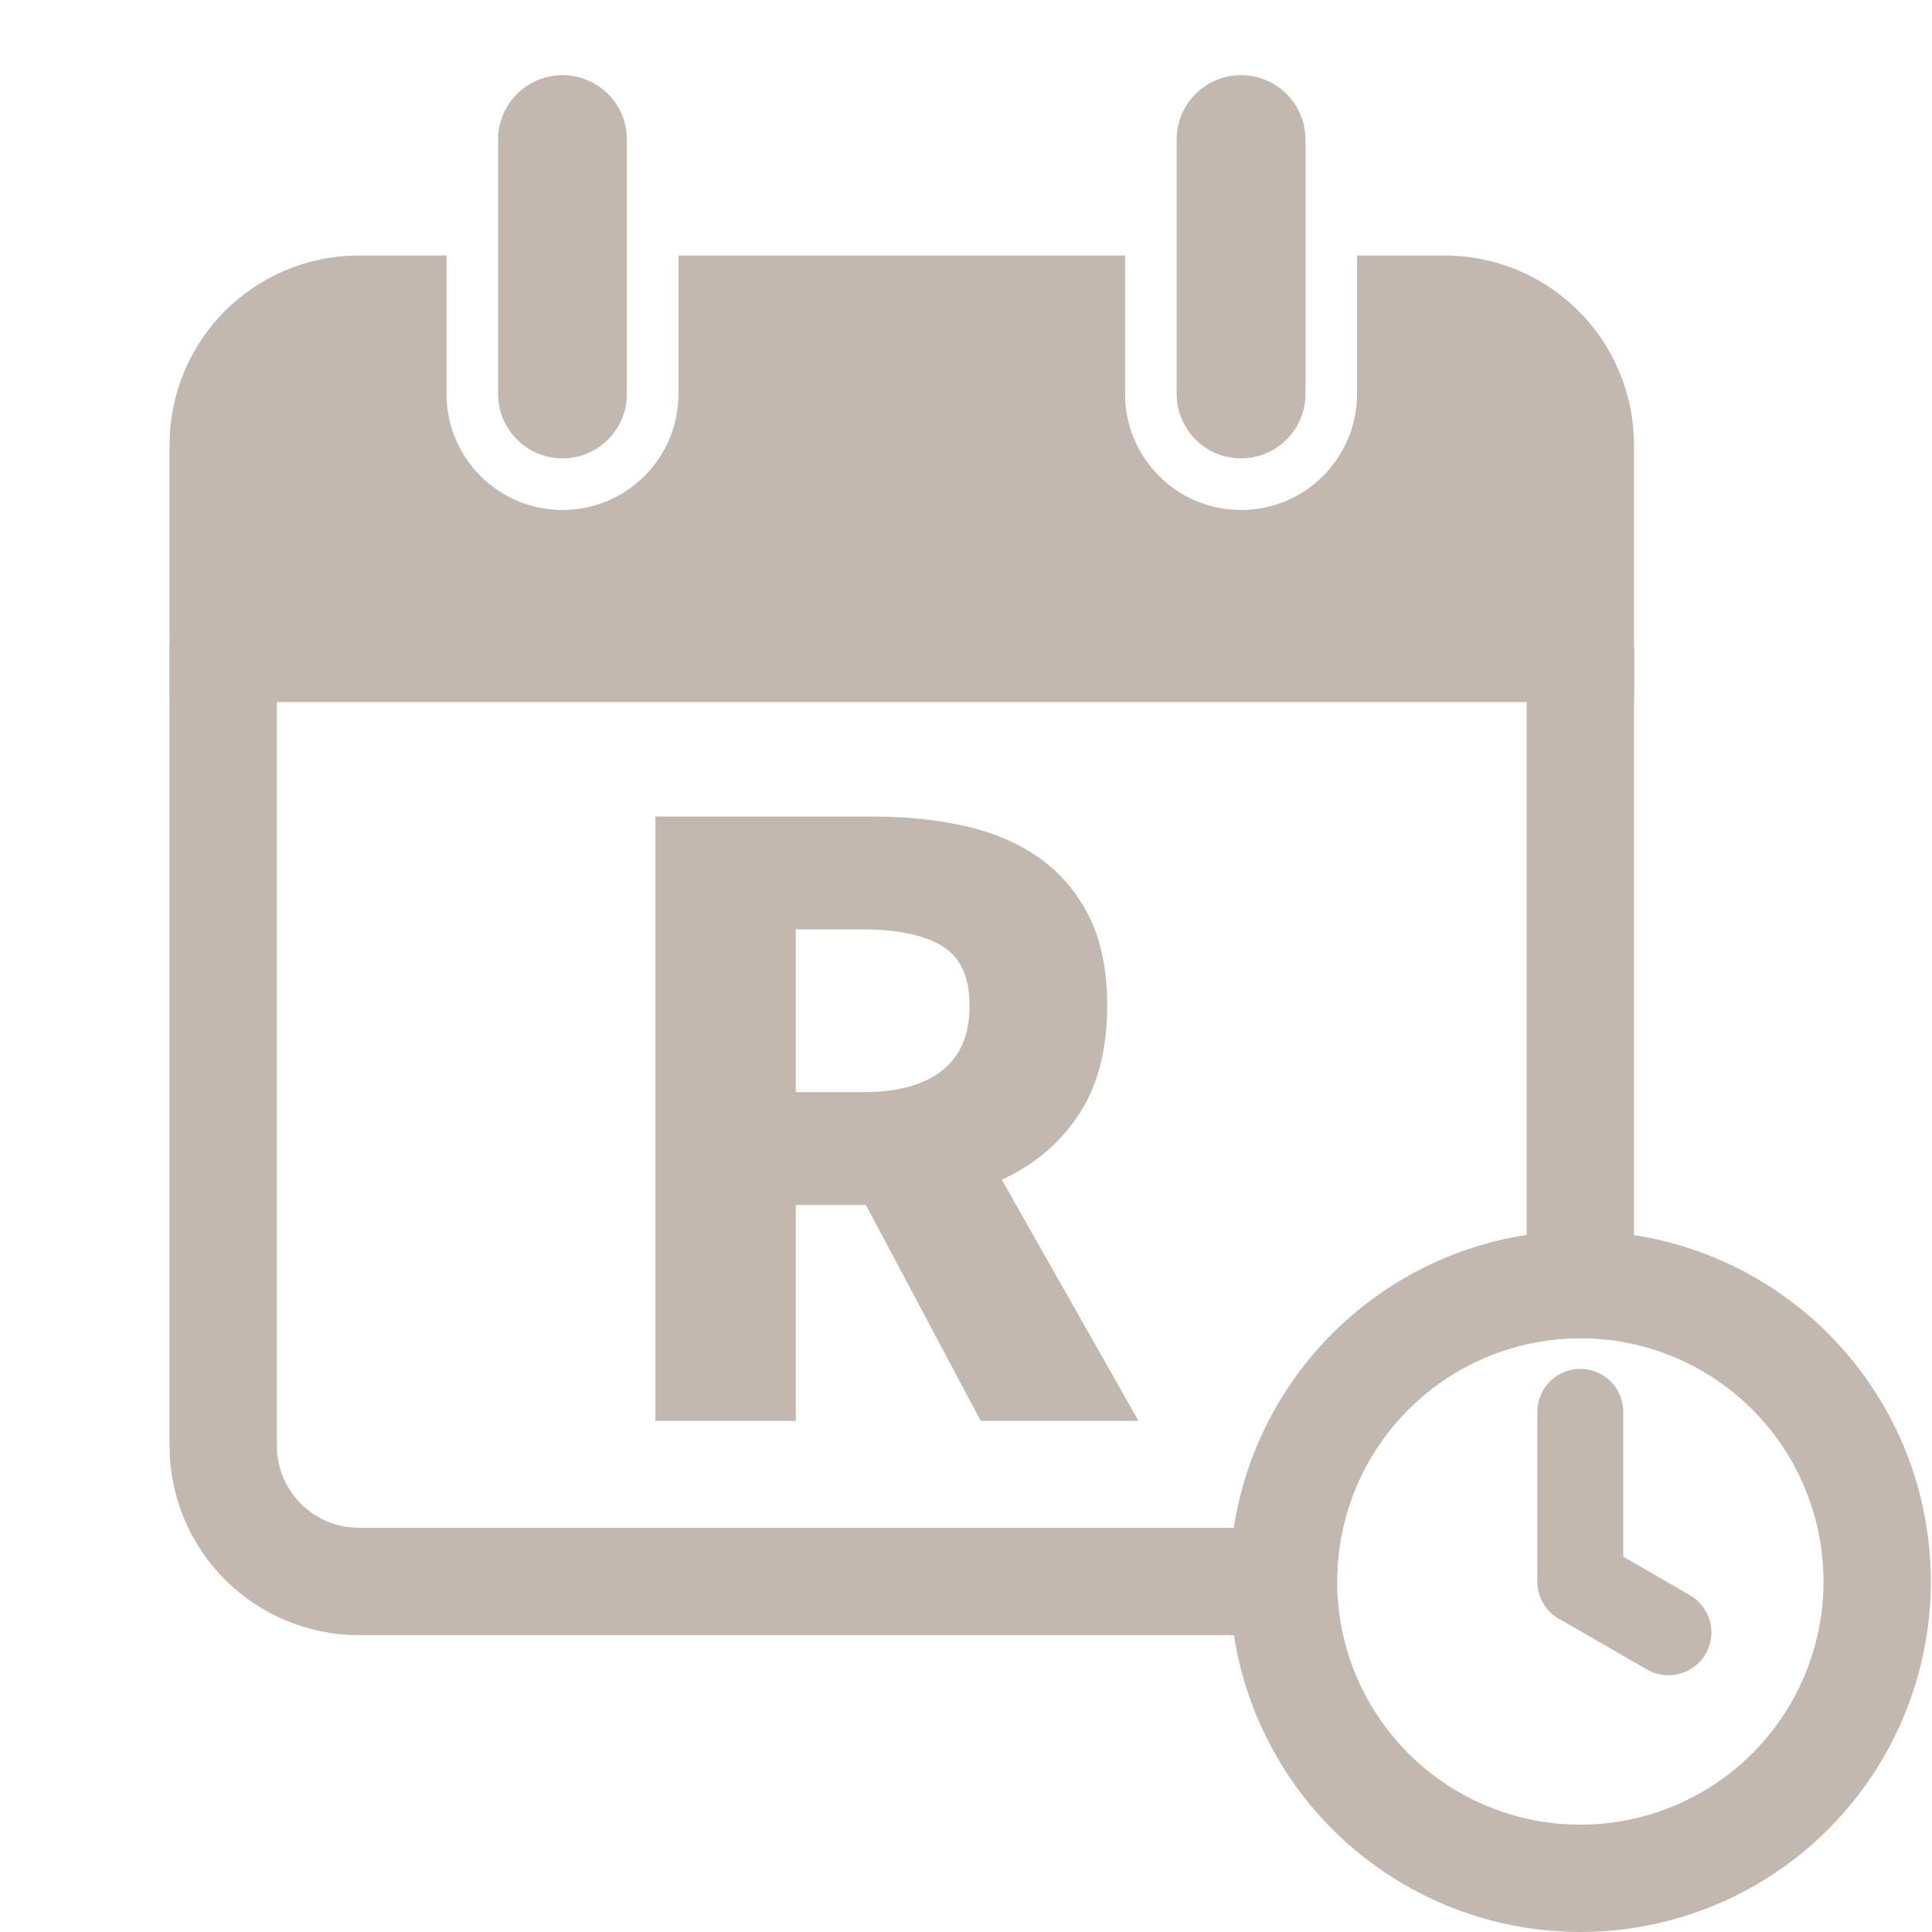 <?xml version="1.0" encoding="utf-8"?>
<!-- Generator: Adobe Illustrator 15.0.2, SVG Export Plug-In . SVG Version: 6.00 Build 0)  -->
<!DOCTYPE svg PUBLIC "-//W3C//DTD SVG 1.1//EN" "http://www.w3.org/Graphics/SVG/1.1/DTD/svg11.dtd">
<svg version="1.1" id="Layer_1" xmlns="http://www.w3.org/2000/svg" xmlns:xlink="http://www.w3.org/1999/xlink" x="0px" y="0px"
	 width="360px" height="360px" viewBox="0 0 360 360" enable-background="new 0 0 360 360" xml:space="preserve">
<g>
	
		<line fill="none" stroke="#C2B8AF" stroke-width="24" stroke-linecap="round" stroke-linejoin="round" stroke-miterlimit="10" x1="231.251" y1="73.414" x2="231.251" y2="25.999"/>
	
		<line fill="none" stroke="#C2B8AF" stroke-width="24" stroke-linecap="round" stroke-linejoin="round" stroke-miterlimit="10" x1="104.812" y1="25.999" x2="104.812" y2="73.414"/>
	
		<line fill="none" stroke="#C2B8AF" stroke-width="16" stroke-linecap="round" stroke-linejoin="round" stroke-miterlimit="10" x1="294.47" y1="294.684" x2="294.47" y2="263.072"/>
	
		<line fill="none" stroke="#C2B8AF" stroke-width="16" stroke-linecap="round" stroke-linejoin="round" stroke-miterlimit="10" x1="310.895" y1="304.166" x2="294.47" y2="294.684"/>
	<path fill="none" stroke="#C2B8AF" stroke-width="20" stroke-linecap="round" stroke-linejoin="round" stroke-miterlimit="10" d="
		M41.591,120.829v148.566c0,13.967,11.323,25.289,25.289,25.289h172.272c0-30.551,24.767-55.318,55.317-55.318V120.829"/>
	<path fill="#C2B8AF" stroke="#C2B8AF" stroke-width="20" stroke-linecap="round" stroke-miterlimit="10" d="M41.591,82.897
		c0-13.966,11.323-25.288,25.289-25.288h6.322v15.805c0,17.458,14.151,31.61,31.609,31.61c17.457,0,31.609-14.152,31.609-31.61
		V57.609h63.22v15.805c0,17.458,14.152,31.61,31.61,31.61c17.457,0,31.609-14.152,31.609-31.61V57.609h6.322
		c13.966,0,25.287,11.322,25.287,25.288v37.931H41.591V82.897z"/>
	
		<circle fill="none" stroke="#C2B8AF" stroke-width="20" stroke-linecap="round" stroke-linejoin="round" stroke-miterlimit="10" cx="294.47" cy="294.683" r="55.317"/>
	<g>
		<path fill="#C2B8AF" stroke="#C2B8AF" d="M183.045,264.255l-21.396-40.222h-13.865v40.222h-25.162v-111.6h40.225
			c5.932,0,11.496,0.572,16.689,1.711c5.19,1.143,9.727,3.054,13.607,5.735c3.877,2.682,6.959,6.248,9.243,10.698
			c2.281,4.45,3.423,9.986,3.423,16.603c0,8.216-1.797,14.978-5.391,20.283c-3.595,5.306-8.418,9.271-14.465,11.896l25.334,44.674
			H183.045z M147.784,204.005h13.008c6.618,0,11.667-1.396,15.149-4.194c3.479-2.794,5.221-6.931,5.221-12.408
			c0-5.479-1.741-9.301-5.221-11.469c-3.482-2.166-8.531-3.252-15.149-3.252h-13.008V204.005z"/>
	</g>
</g>
</svg>
